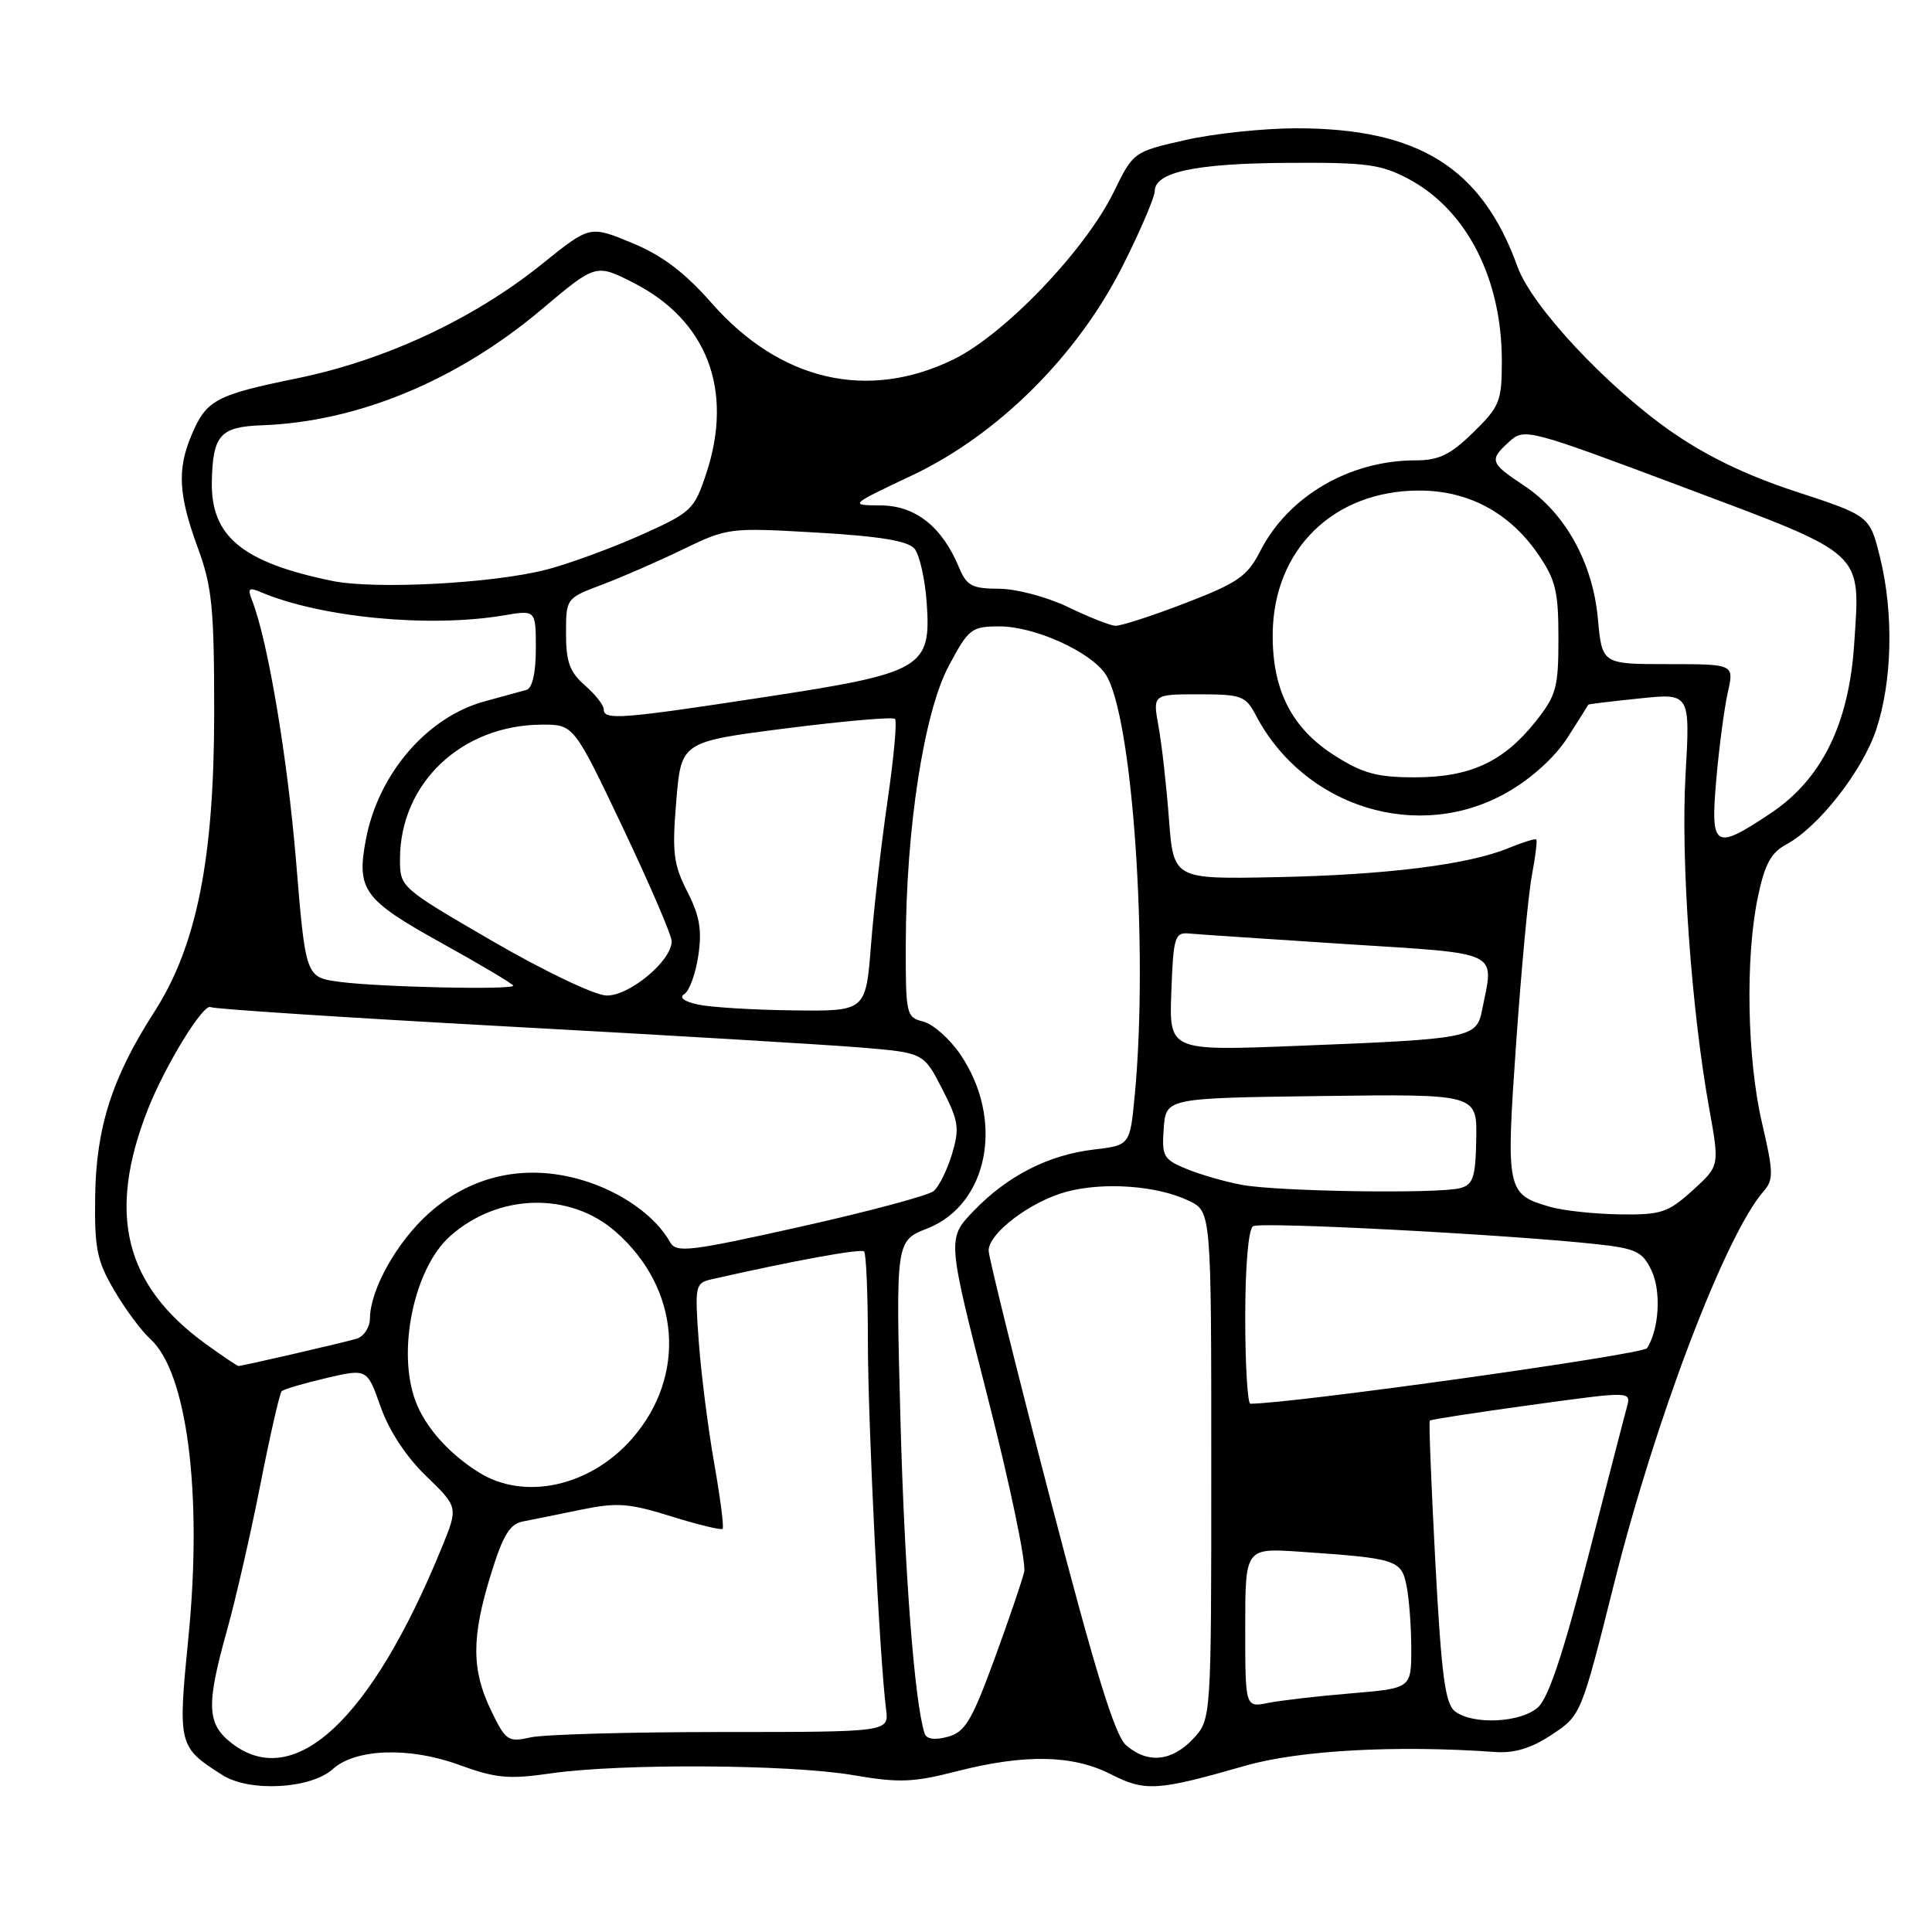 <?xml version="1.0" encoding="UTF-8" standalone="no"?>
<!DOCTYPE svg PUBLIC "-//W3C//DTD SVG 1.1//EN" "http://www.w3.org/Graphics/SVG/1.1/DTD/svg11.dtd" >
<svg xmlns="http://www.w3.org/2000/svg" xmlns:xlink="http://www.w3.org/1999/xlink" version="1.1" viewBox="0 0 256 256">
 <g >
 <path fill="currentColor"
d=" M 44.10 234.41 C 47.09 231.70 54.23 231.45 60.76 233.83 C 65.72 235.64 67.39 235.79 73.00 234.98 C 82.20 233.65 104.67 233.78 113.02 235.21 C 119.12 236.26 121.00 236.19 126.79 234.70 C 135.79 232.40 142.13 232.52 147.18 235.09 C 151.75 237.42 153.33 237.32 165.00 233.97 C 172.12 231.92 184.98 231.21 198.14 232.15 C 200.69 232.33 202.94 231.64 205.64 229.84 C 209.49 227.29 209.51 227.23 213.85 209.94 C 219.34 188.00 228.66 163.56 233.71 157.82 C 235.02 156.33 234.99 155.29 233.48 148.82 C 231.50 140.34 231.24 126.96 232.92 118.90 C 233.82 114.55 234.66 112.99 236.66 111.91 C 240.94 109.63 246.78 102.17 248.61 96.67 C 250.73 90.29 250.94 81.28 249.13 73.92 C 247.76 68.35 247.76 68.35 238.00 65.15 C 231.34 62.97 226.04 60.40 221.30 57.08 C 212.76 51.07 202.96 40.56 201.09 35.37 C 196.36 22.24 188.00 17.00 171.79 17.00 C 167.45 17.00 160.81 17.70 157.04 18.56 C 150.19 20.12 150.17 20.13 147.56 25.47 C 143.80 33.15 133.13 44.30 126.37 47.61 C 115.00 53.17 103.40 50.49 94.34 40.21 C 90.73 36.10 87.76 33.85 83.74 32.19 C 78.16 29.88 78.16 29.88 71.90 34.92 C 62.81 42.25 51.06 47.74 39.36 50.13 C 28.55 52.34 27.31 53.01 25.35 57.72 C 23.46 62.22 23.66 65.64 26.19 72.53 C 28.11 77.75 28.38 80.50 28.38 94.50 C 28.37 113.84 26.05 125.38 20.43 134.11 C 14.88 142.72 12.73 149.41 12.61 158.50 C 12.51 165.46 12.84 167.08 15.15 171.00 C 16.60 173.48 18.75 176.37 19.92 177.43 C 24.80 181.84 26.85 197.90 24.97 216.93 C 23.55 231.26 23.61 231.49 29.50 235.22 C 33.09 237.49 41.19 237.04 44.10 234.41 Z  M 30.63 230.93 C 27.40 228.38 27.31 225.92 30.09 215.98 C 31.24 211.87 33.23 203.17 34.51 196.66 C 35.79 190.15 37.06 184.61 37.32 184.35 C 37.58 184.08 40.24 183.30 43.23 182.60 C 48.65 181.34 48.65 181.34 50.44 186.42 C 51.55 189.58 53.83 193.05 56.48 195.60 C 60.73 199.71 60.73 199.71 58.52 205.10 C 49.16 227.99 38.94 237.46 30.63 230.93 Z  M 149.21 231.25 C 147.72 229.95 145.11 221.46 139.10 198.37 C 134.64 181.26 131.00 166.56 131.00 165.71 C 131.00 163.40 136.55 159.20 141.29 157.92 C 146.26 156.58 153.34 157.10 157.51 159.10 C 160.50 160.53 160.50 160.53 160.50 194.19 C 160.50 227.84 160.50 227.84 158.08 230.42 C 155.25 233.42 152.05 233.72 149.21 231.25 Z  M 65.07 226.65 C 62.47 221.27 62.46 216.96 65.04 208.62 C 66.64 203.43 67.55 201.93 69.29 201.60 C 70.50 201.36 73.97 200.67 77.00 200.04 C 81.77 199.06 83.36 199.18 88.95 200.93 C 92.49 202.03 95.56 202.78 95.75 202.58 C 95.95 202.39 95.44 198.46 94.63 193.86 C 93.82 189.26 92.90 182.02 92.59 177.77 C 92.05 170.36 92.12 170.01 94.26 169.52 C 105.24 167.03 114.08 165.41 114.50 165.83 C 114.77 166.11 115.00 171.48 115.00 177.77 C 115.00 188.48 116.55 219.83 117.41 226.50 C 117.79 229.50 117.79 229.50 95.65 229.50 C 83.47 229.50 72.07 229.82 70.32 230.21 C 67.32 230.88 67.02 230.68 65.07 226.65 Z  M 122.51 229.68 C 121.17 225.50 119.85 208.21 119.31 187.96 C 118.69 164.42 118.69 164.42 122.87 162.78 C 130.99 159.59 133.13 148.38 127.26 139.73 C 125.85 137.66 123.64 135.70 122.35 135.37 C 120.08 134.80 120.00 134.44 120.02 125.14 C 120.05 109.78 122.42 94.43 125.71 88.25 C 128.35 83.29 128.71 83.01 132.43 83.00 C 137.11 83.00 144.54 86.36 146.51 89.37 C 150.06 94.80 152.20 125.69 150.36 145.13 C 149.73 151.75 149.73 151.75 144.94 152.32 C 138.89 153.04 133.49 155.80 129.00 160.47 C 125.50 164.11 125.50 164.11 130.86 185.09 C 133.81 196.63 135.99 207.06 135.71 208.28 C 135.42 209.50 133.63 214.76 131.72 219.96 C 128.74 228.07 127.86 229.53 125.56 230.14 C 123.82 230.61 122.75 230.44 122.51 229.68 Z  M 192.78 226.75 C 191.49 225.74 190.99 221.96 190.19 207.00 C 189.65 196.82 189.32 188.38 189.45 188.24 C 189.58 188.09 195.64 187.16 202.92 186.16 C 216.14 184.34 216.14 184.34 215.58 186.42 C 215.26 187.56 212.93 196.60 210.38 206.50 C 207.15 219.09 205.16 225.03 203.77 226.25 C 201.45 228.29 195.12 228.58 192.78 226.75 Z  M 165.00 215.68 C 165.00 205.12 165.00 205.12 172.25 205.61 C 185.08 206.49 185.69 206.68 186.38 210.15 C 186.72 211.85 187.00 215.60 187.00 218.48 C 187.00 223.71 187.00 223.71 179.01 224.38 C 174.62 224.74 169.67 225.32 168.01 225.65 C 165.00 226.25 165.00 226.25 165.00 215.68 Z  M 63.50 195.13 C 59.52 192.66 56.37 189.14 55.07 185.68 C 52.56 179.06 54.86 168.03 59.65 163.79 C 66.02 158.12 75.51 157.88 81.59 163.22 C 90.14 170.72 91.04 182.33 83.72 190.66 C 78.20 196.96 69.53 198.87 63.50 195.13 Z  M 165.00 174.56 C 165.00 167.80 165.42 162.86 166.03 162.48 C 167.03 161.86 199.48 163.56 211.49 164.85 C 216.79 165.43 217.63 165.83 218.83 168.34 C 220.14 171.07 219.85 176.14 218.24 178.64 C 217.69 179.49 171.16 186.00 165.68 186.00 C 165.31 186.00 165.00 180.85 165.00 174.56 Z  M 27.25 178.07 C 16.47 170.26 14.15 160.78 19.62 146.93 C 21.94 141.07 26.99 132.87 27.92 133.45 C 28.33 133.70 45.99 134.85 67.17 136.01 C 88.36 137.16 109.45 138.42 114.04 138.80 C 122.39 139.50 122.39 139.50 124.84 144.28 C 127.03 148.54 127.17 149.48 126.15 152.91 C 125.51 155.03 124.41 157.24 123.71 157.83 C 123.00 158.41 115.06 160.54 106.06 162.55 C 91.33 165.84 89.60 166.04 88.79 164.59 C 86.83 161.09 82.25 157.86 77.08 156.35 C 69.59 154.15 62.40 155.74 56.74 160.84 C 52.55 164.63 49.06 170.88 49.02 174.68 C 49.01 175.88 48.21 177.10 47.25 177.39 C 45.46 177.92 32.11 181.00 31.59 181.00 C 31.43 181.00 29.48 179.68 27.25 178.07 Z  M 205.38 159.91 C 199.63 158.25 199.53 157.77 200.90 138.19 C 201.58 128.46 202.51 118.47 202.98 116.00 C 203.45 113.53 203.71 111.38 203.57 111.24 C 203.42 111.09 201.78 111.60 199.90 112.37 C 194.55 114.58 183.65 115.94 169.00 116.23 C 155.50 116.50 155.50 116.50 154.89 108.50 C 154.56 104.10 153.94 98.59 153.51 96.25 C 152.74 92.00 152.74 92.00 158.85 92.00 C 164.49 92.00 165.06 92.21 166.39 94.75 C 172.83 107.05 188.02 111.70 199.75 104.97 C 202.96 103.13 206.05 100.32 207.71 97.73 C 209.20 95.40 210.44 93.44 210.46 93.37 C 210.48 93.30 213.53 92.93 217.23 92.55 C 223.96 91.84 223.96 91.84 223.34 102.71 C 222.70 113.98 224.11 133.80 226.50 147.00 C 227.85 154.50 227.85 154.50 224.26 157.75 C 221.00 160.70 220.10 160.99 214.58 160.91 C 211.24 160.86 207.09 160.41 205.38 159.91 Z  M 164.50 156.99 C 162.30 156.58 159.02 155.63 157.20 154.88 C 154.16 153.63 153.93 153.22 154.20 149.51 C 154.50 145.50 154.50 145.50 175.11 145.23 C 195.72 144.96 195.72 144.96 195.61 150.93 C 195.52 155.99 195.20 156.97 193.50 157.43 C 190.62 158.21 169.22 157.89 164.50 156.99 Z  M 155.21 131.37 C 155.47 124.19 155.68 123.52 157.50 123.69 C 158.60 123.80 167.94 124.42 178.25 125.09 C 199.16 126.43 197.98 125.86 196.39 133.81 C 195.64 137.55 195.03 137.67 171.71 138.59 C 154.91 139.25 154.91 139.25 155.21 131.37 Z  M 92.50 133.11 C 90.62 132.70 89.94 132.18 90.69 131.71 C 91.35 131.29 92.18 129.00 92.53 126.62 C 93.04 123.26 92.71 121.35 91.07 118.14 C 89.23 114.53 89.04 112.96 89.61 106.14 C 90.26 98.29 90.26 98.29 104.17 96.51 C 111.81 95.54 118.31 94.97 118.59 95.26 C 118.88 95.55 118.43 100.44 117.60 106.14 C 116.77 111.84 115.78 120.44 115.41 125.25 C 114.72 134.00 114.72 134.00 105.11 133.88 C 99.83 133.82 94.15 133.47 92.50 133.11 Z  M 65.25 124.70 C 53.05 117.61 53.00 117.57 53.00 113.86 C 53.00 103.80 61.13 96.08 71.77 96.02 C 76.03 96.00 76.03 96.00 82.52 109.65 C 86.08 117.15 89.00 123.94 89.00 124.72 C 89.00 127.33 83.36 132.01 80.33 131.91 C 78.77 131.86 72.00 128.62 65.25 124.70 Z  M 45.00 130.10 C 40.50 129.50 40.50 129.50 39.23 114.12 C 38.09 100.35 35.48 84.85 33.41 79.58 C 32.77 77.96 32.96 77.78 34.58 78.47 C 42.53 81.83 56.90 83.21 66.76 81.54 C 71.00 80.82 71.00 80.82 71.00 85.94 C 71.00 89.18 70.54 91.19 69.75 91.42 C 69.06 91.61 66.58 92.29 64.23 92.93 C 56.58 95.01 50.11 102.54 48.47 111.29 C 47.23 117.93 48.18 119.23 58.48 124.94 C 63.71 127.84 68.00 130.39 68.00 130.61 C 68.00 131.19 50.23 130.80 45.00 130.10 Z  M 227.42 103.25 C 227.79 98.99 228.48 93.81 228.94 91.75 C 229.79 88.00 229.79 88.00 221.03 88.00 C 212.28 88.00 212.28 88.00 211.73 82.00 C 211.06 74.56 207.39 67.95 201.94 64.34 C 197.41 61.34 197.28 60.96 200.02 58.49 C 201.98 56.71 202.54 56.85 223.12 64.58 C 247.35 73.68 246.50 72.90 245.69 85.32 C 245.00 95.92 241.39 103.24 234.64 107.75 C 227.15 112.75 226.62 112.42 227.42 103.25 Z  M 176.87 100.13 C 171.17 96.52 168.57 91.43 168.64 84.00 C 168.73 72.80 176.71 65.00 188.06 65.00 C 194.53 65.00 199.96 67.89 203.74 73.34 C 206.13 76.80 206.50 78.29 206.50 84.57 C 206.50 91.16 206.22 92.16 203.43 95.66 C 199.19 100.97 194.77 103.00 187.45 103.00 C 182.50 103.00 180.57 102.48 176.87 100.13 Z  M 80.00 93.99 C 80.00 93.44 78.88 92.01 77.50 90.81 C 75.50 89.07 75.00 87.71 75.00 83.96 C 75.00 79.29 75.01 79.27 79.75 77.48 C 82.36 76.50 87.20 74.39 90.50 72.79 C 96.41 69.93 96.68 69.90 108.23 70.57 C 116.62 71.06 120.31 71.67 121.18 72.71 C 121.84 73.51 122.57 76.72 122.79 79.83 C 123.41 88.52 122.29 89.17 101.30 92.37 C 82.22 95.29 80.00 95.45 80.00 93.99 Z  M 141.50 80.43 C 138.73 79.10 134.66 78.02 132.37 78.01 C 128.80 78.00 128.09 77.62 127.08 75.20 C 124.85 69.81 121.31 67.00 116.71 66.97 C 112.50 66.94 112.50 66.94 120.92 62.96 C 132.32 57.55 142.86 47.03 148.84 35.08 C 151.13 30.51 153.00 26.13 153.00 25.36 C 153.00 22.81 158.33 21.66 170.50 21.58 C 181.11 21.51 182.99 21.76 186.69 23.74 C 194.35 27.84 199.00 36.93 199.00 47.83 C 199.00 53.18 198.73 53.86 195.21 57.30 C 192.17 60.27 190.66 61.00 187.57 61.00 C 178.83 61.00 170.70 65.75 166.99 73.02 C 165.28 76.36 164.05 77.22 157.05 79.92 C 152.66 81.61 148.49 82.96 147.78 82.92 C 147.08 82.88 144.25 81.76 141.50 80.43 Z  M 44.00 76.97 C 32.10 74.52 27.92 71.07 28.07 63.80 C 28.20 57.64 29.17 56.55 34.74 56.35 C 47.39 55.89 60.55 50.44 71.73 41.03 C 78.95 34.94 78.95 34.94 83.91 37.46 C 93.70 42.42 97.25 51.71 93.57 62.78 C 91.98 67.56 91.62 67.90 84.87 70.92 C 80.99 72.65 75.40 74.70 72.44 75.47 C 65.37 77.31 49.68 78.14 44.00 76.97 Z "/>
</g>
</svg>